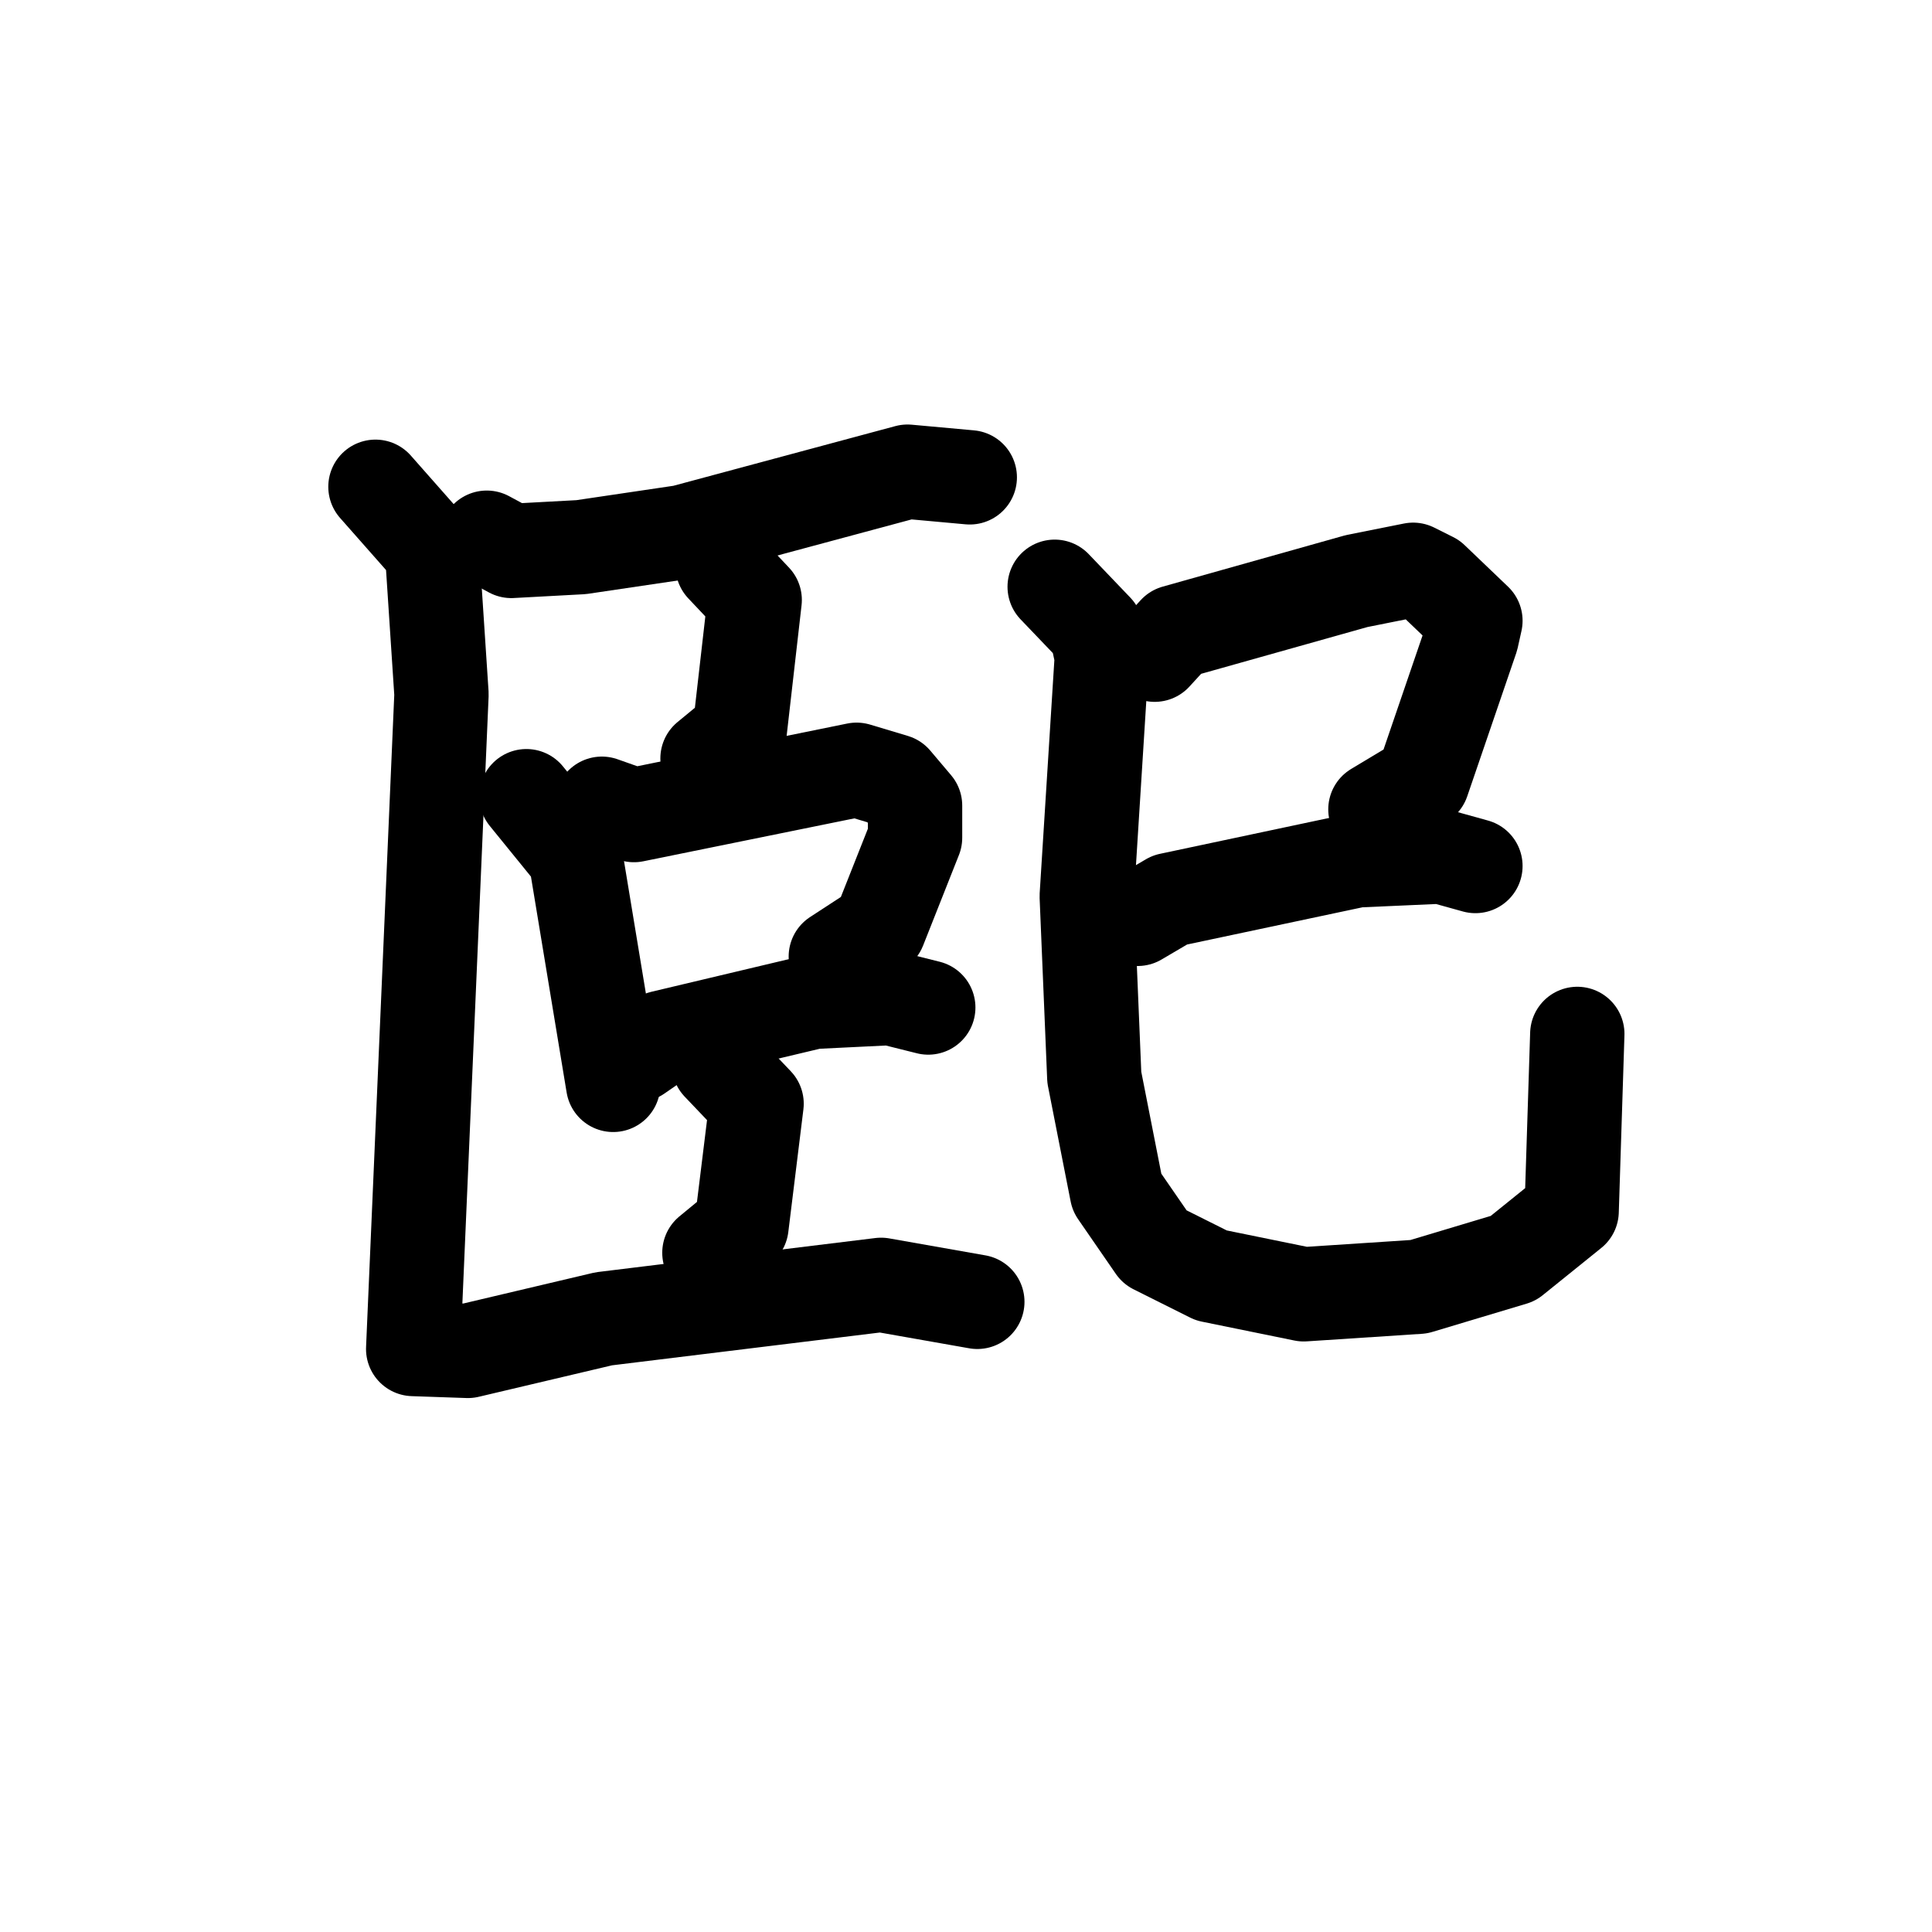 <svg xmlns="http://www.w3.org/2000/svg" viewBox="0 0 1024 1024">
  <g style="fill:none;stroke:#000000;stroke-width:50;stroke-linecap:round;stroke-linejoin:round;" transform="scale(1, 1) translate(0, 0)">
    <path d="M 258.0,285.0 L 271.0,292.0 L 308.0,290.0 L 362.0,282.0 L 481.0,250.0 L 514.0,253.0"/>
    <path d="M 383.0,300.0 L 400.0,318.0 L 392.0,388.0 L 375.0,402.0"/>
    <path d="M 279.0,422.0 L 305.0,454.0 L 325.0,575.0"/>
    <path d="M 319.0,426.0 L 336.0,432.0 L 454.0,408.0 L 474.0,414.0 L 485.0,427.0 L 485.0,444.0 L 466.0,492.0 L 443.0,507.0"/>
    <path d="M 338.0,559.0 L 351.0,550.0 L 431.0,531.0 L 472.0,529.0 L 492.0,534.0"/>
    <path d="M 381.0,564.0 L 401.0,585.0 L 393.0,650.0 L 376.0,664.0"/>
    <path d="M 199.0,258.0 L 229.0,292.0 L 234.0,368.0 L 219.0,715.0 L 248.0,716.0 L 320.0,699.0 L 467.0,681.0 L 518.0,690.0"/>
    <path d="M 612.0,347.0 L 623.0,335.0 L 719.0,308.0 L 749.0,302.0 L 759.0,307.0 L 782.0,329.0 L 780.0,338.0 L 754.0,414.0 L 729.0,429.0"/>
    <path d="M 603.0,487.0 L 620.0,477.0 L 719.0,456.0 L 764.0,454.0 L 782.0,459.0"/>
    <path d="M 559.0,311.0 L 581.0,334.0 L 584.0,348.0 L 576.0,475.0 L 580.0,571.0 L 592.0,632.0 L 612.0,661.0 L 642.0,676.0 L 691.0,686.0 L 752.0,682.0 L 802.0,667.0 L 833.0,642.0 L 836.0,548.0"/>
  </g>
</svg>
